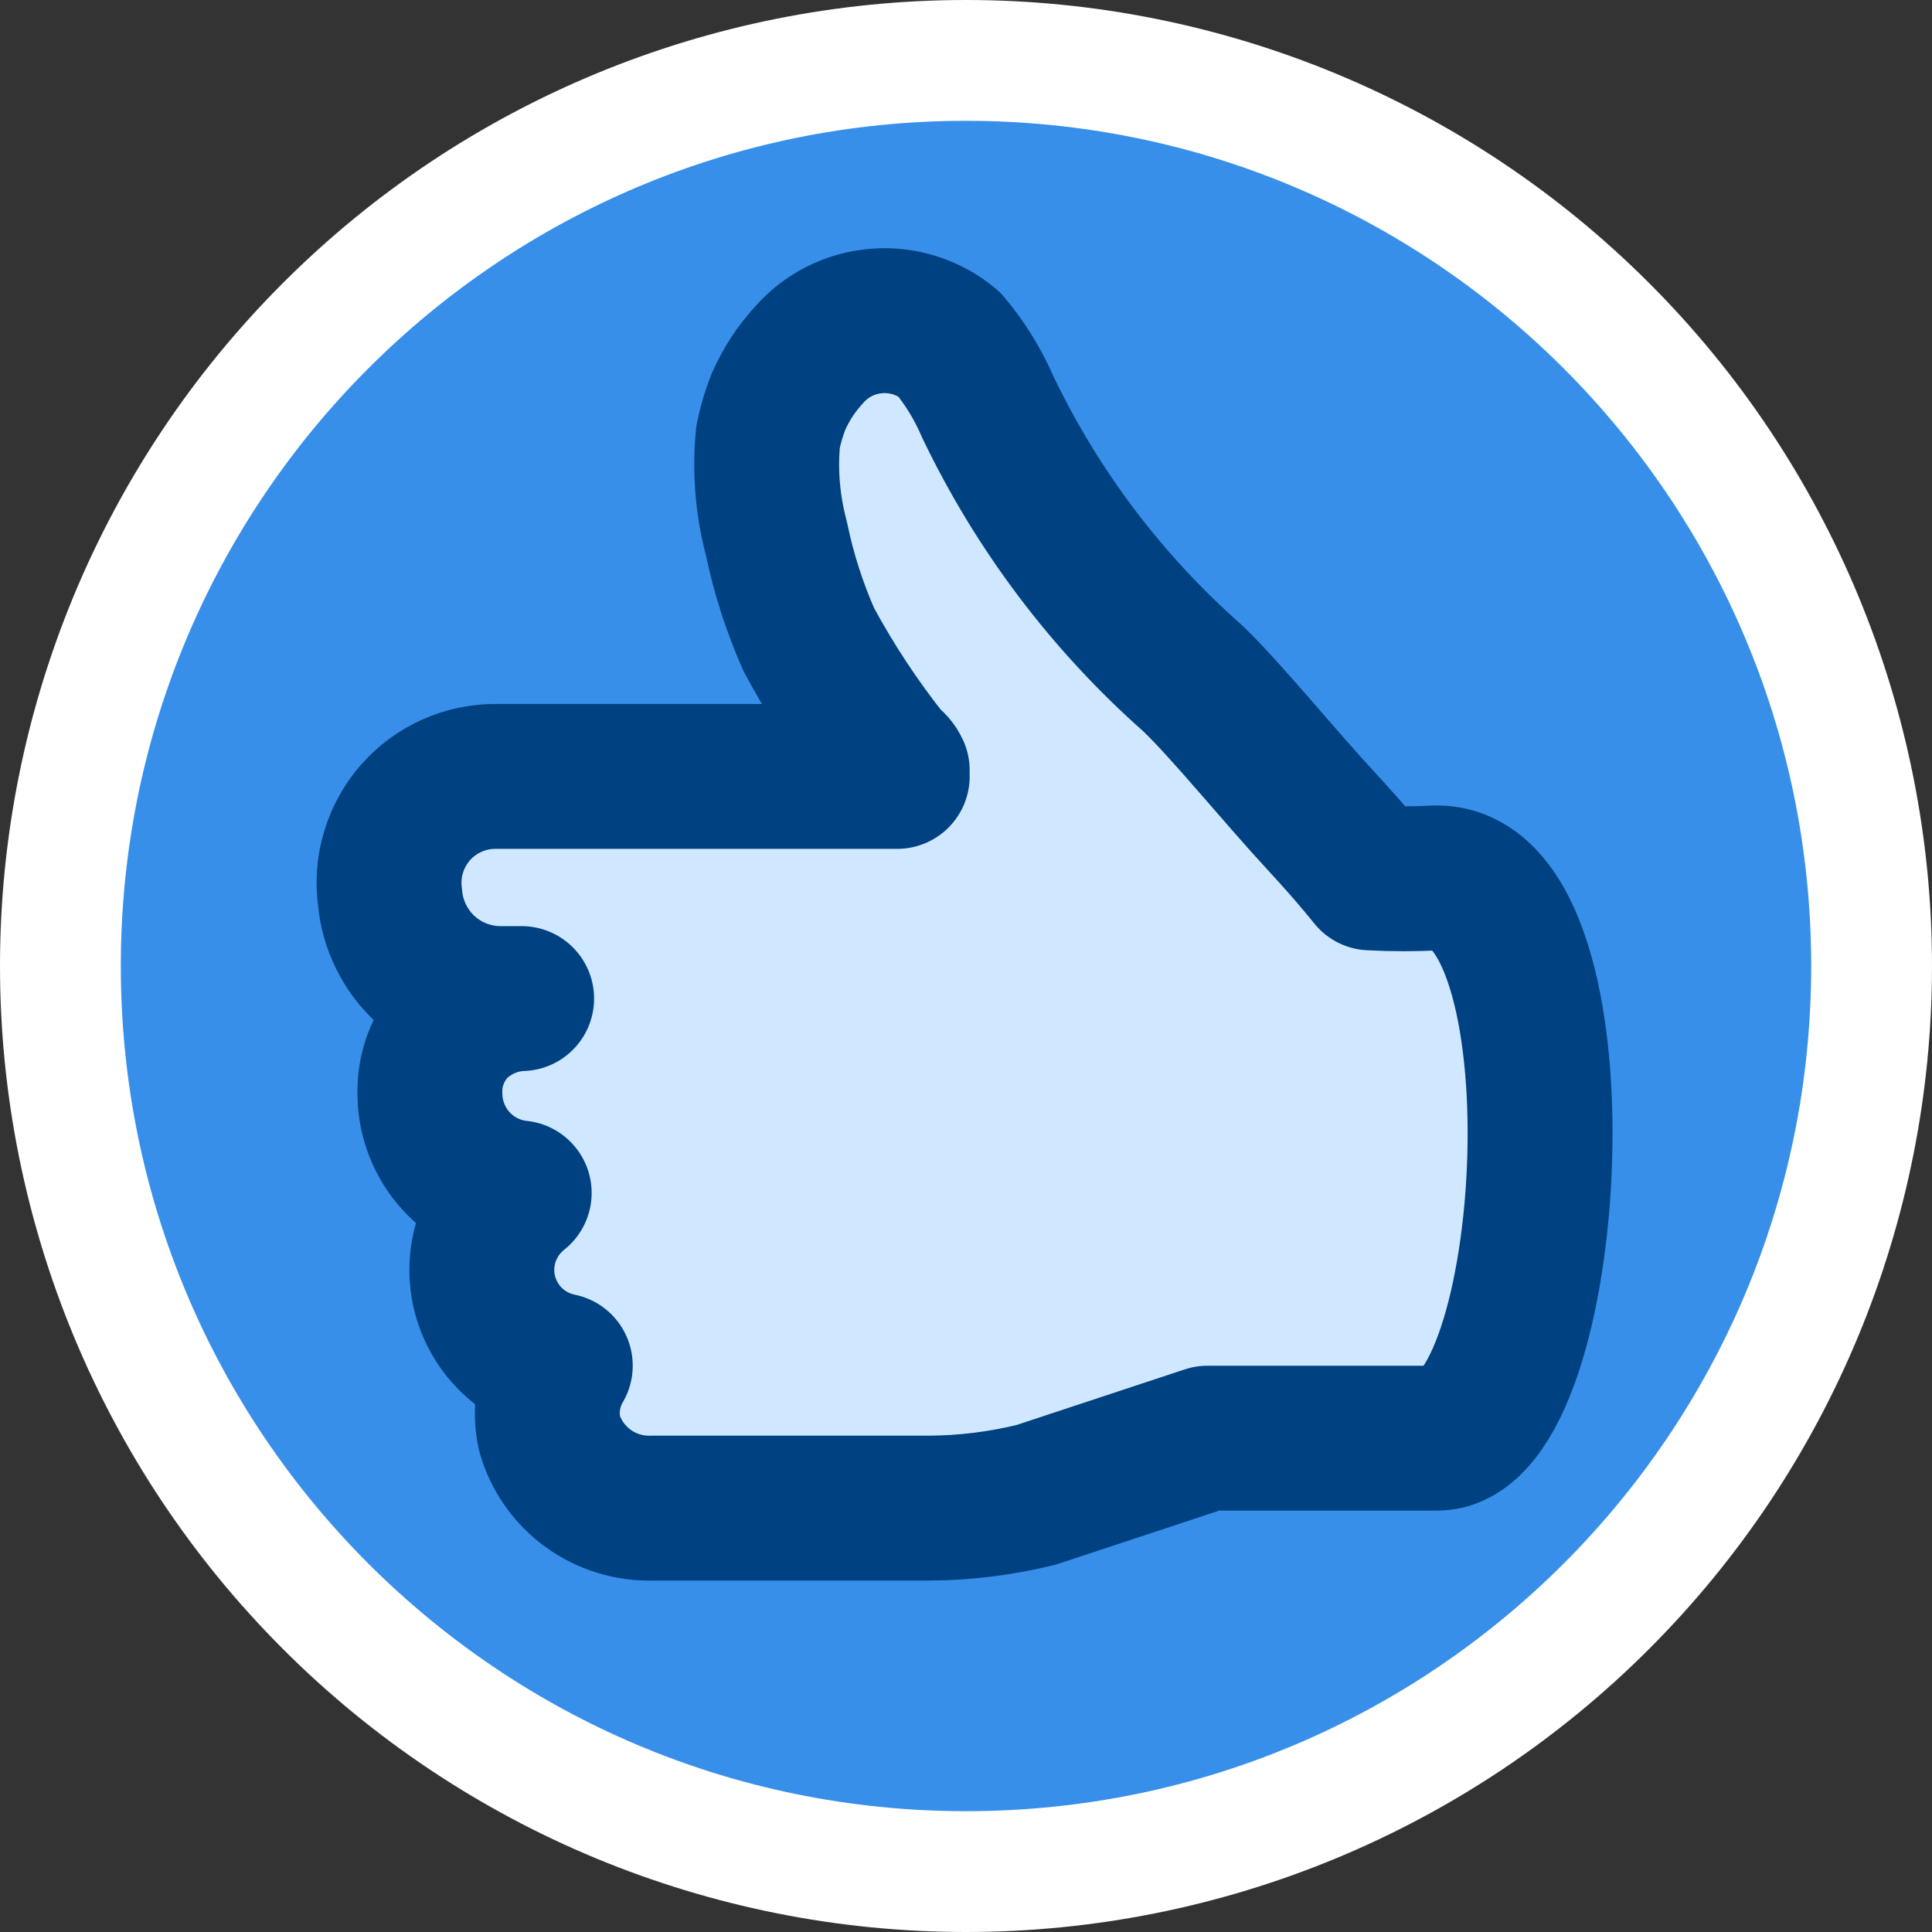 <svg width="15" height="15" viewBox="0 0 15 15" fill="none" xmlns="http://www.w3.org/2000/svg">
<rect x="0" y="0" width="15" height="15" fill="#333333" stroke="none"/>
<path d="M7.5 0C9.489 0 11.397 0.79 12.803 2.197C14.21 3.603 15 5.511 15 7.5C15 9.489 14.21 11.397 12.803 12.803C11.397 14.21 9.489 15 7.5 15C5.511 15 3.603 14.21 2.197 12.803C0.79 11.397 0 9.489 0 7.5C0 5.511 0.79 3.603 2.197 2.197C3.603 0.79 5.511 0 7.5 0V0Z" fill="white"/>
<path d="M7.5 14.062C11.124 14.062 14.062 11.124 14.062 7.5C14.062 3.876 11.124 0.938 7.5 0.938C3.876 0.938 0.938 3.876 0.938 7.5C0.938 11.124 3.876 14.062 7.5 14.062Z" fill="#378FE9"/>
<path fill-rule="evenodd" clip-rule="evenodd" d="M11.184 6.797H10.669C10.622 6.797 10.528 6.619 10.294 6.365C9.947 5.99 9.563 5.512 9.291 5.25C8.615 4.665 8.064 3.951 7.669 3.15C7.444 2.672 7.425 2.456 6.966 2.456C6.785 2.482 6.621 2.574 6.505 2.714C6.388 2.855 6.329 3.033 6.338 3.215C6.338 3.347 6.403 3.806 6.431 3.965C6.631 4.699 6.948 5.395 7.369 6.028H3.863C3.748 6.027 3.635 6.05 3.53 6.095C3.425 6.14 3.331 6.207 3.253 6.29C3.175 6.372 3.115 6.47 3.078 6.576C3.041 6.683 3.027 6.797 3.038 6.909C3.052 7.129 3.151 7.334 3.313 7.483C3.476 7.631 3.689 7.711 3.91 7.706H4.06C3.865 7.713 3.681 7.794 3.544 7.931C3.415 8.068 3.344 8.249 3.347 8.437C3.349 8.626 3.421 8.808 3.549 8.946C3.677 9.085 3.853 9.171 4.041 9.187C3.926 9.275 3.839 9.394 3.791 9.53C3.742 9.665 3.733 9.812 3.766 9.953C3.799 10.093 3.871 10.221 3.975 10.322C4.078 10.422 4.209 10.49 4.35 10.519C4.258 10.674 4.228 10.858 4.266 11.034C4.315 11.207 4.42 11.358 4.564 11.464C4.708 11.571 4.883 11.628 5.063 11.625H7.21C7.491 11.623 7.771 11.589 8.044 11.522L9.375 11.147H11.156C12.113 11.109 12.366 6.797 11.184 6.797Z" fill="#D0E8FF"/>
<path d="M6.966 6.028H3.853C3.735 6.027 3.617 6.051 3.509 6.1C3.401 6.148 3.304 6.219 3.226 6.308C3.148 6.397 3.09 6.502 3.056 6.615C3.021 6.729 3.012 6.848 3.028 6.966C3.047 7.183 3.148 7.385 3.309 7.531C3.471 7.677 3.682 7.756 3.9 7.753H4.05C3.856 7.76 3.672 7.841 3.534 7.978C3.468 8.048 3.417 8.131 3.383 8.221C3.349 8.311 3.334 8.407 3.338 8.503C3.341 8.692 3.413 8.874 3.541 9.014C3.669 9.154 3.843 9.242 4.031 9.262C3.942 9.333 3.869 9.422 3.819 9.525C3.768 9.627 3.742 9.739 3.741 9.853C3.739 10.029 3.8 10.201 3.911 10.338C4.022 10.474 4.177 10.568 4.35 10.603C4.257 10.761 4.227 10.949 4.266 11.128C4.315 11.3 4.421 11.45 4.565 11.555C4.709 11.66 4.884 11.714 5.063 11.709H7.209C7.491 11.708 7.771 11.673 8.044 11.606L9.375 11.166H11.156C12.094 11.166 12.347 6.816 11.156 6.816C10.985 6.825 10.812 6.825 10.641 6.816C10.641 6.816 10.5 6.637 10.266 6.384C9.919 6.009 9.534 5.531 9.263 5.269C8.595 4.68 8.053 3.962 7.669 3.159C7.593 2.983 7.492 2.819 7.369 2.672C7.213 2.541 7.011 2.476 6.808 2.492C6.604 2.507 6.415 2.602 6.281 2.756C6.184 2.861 6.105 2.982 6.047 3.112C6.01 3.203 5.982 3.298 5.963 3.394C5.937 3.658 5.96 3.925 6.028 4.181C6.084 4.452 6.169 4.716 6.281 4.969C6.459 5.299 6.666 5.613 6.9 5.906C6.929 5.924 6.952 5.95 6.966 5.981" stroke="#004182" stroke-width="1.125" stroke-linecap="round" stroke-linejoin="round"/>
</svg>

